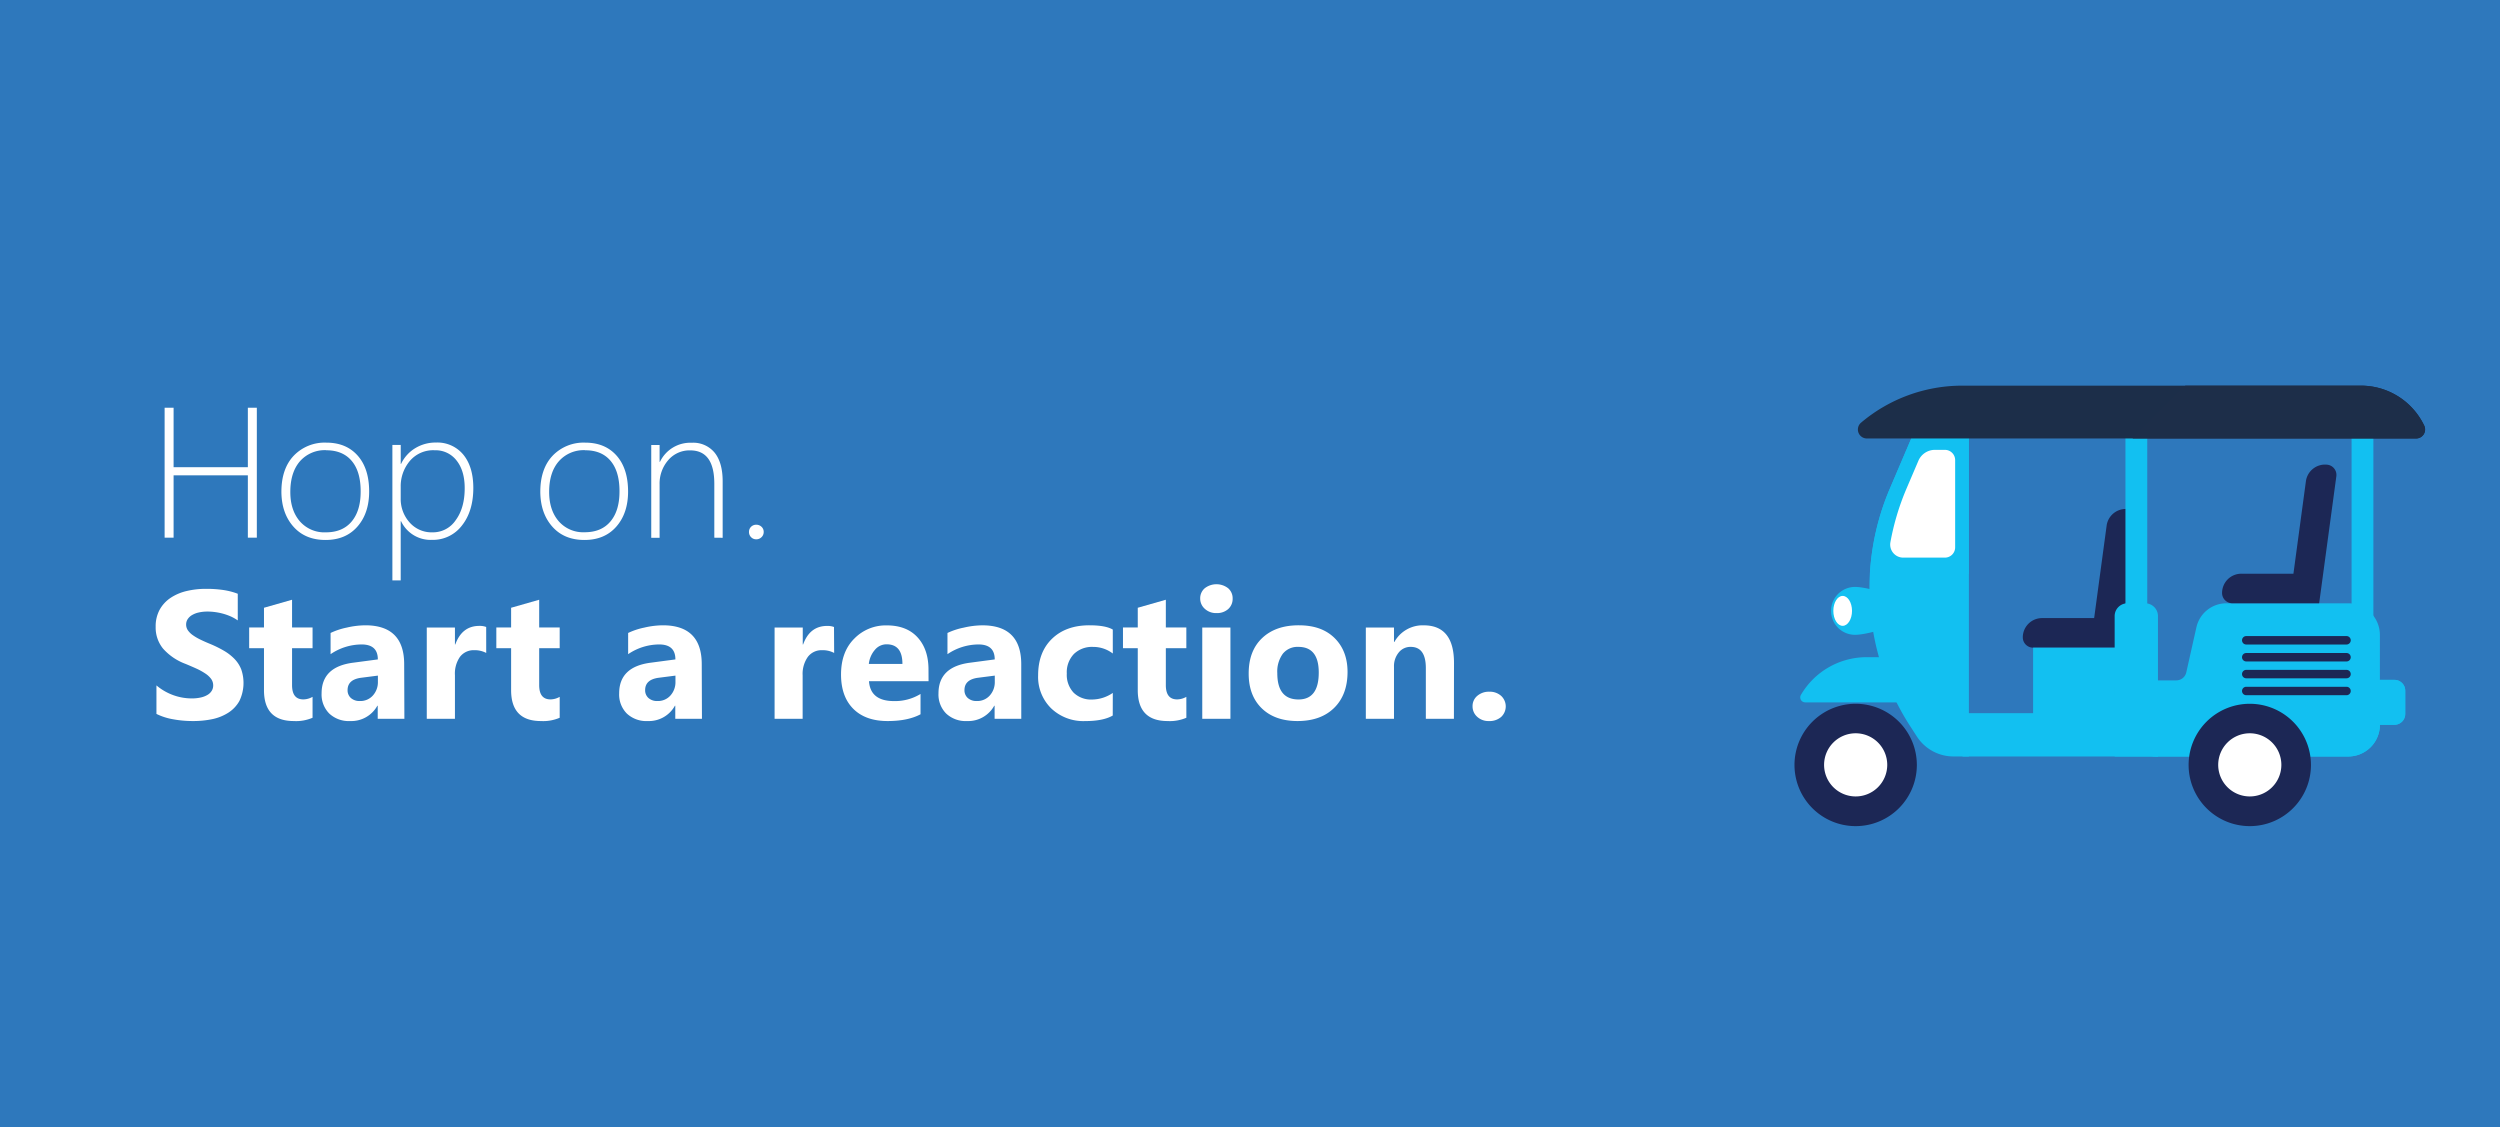 <svg id="Layer_1" data-name="Layer 1" xmlns="http://www.w3.org/2000/svg" viewBox="0 0 835.28 376.7"><defs><style>.cls-1{fill:#2e78bc;}.cls-2{fill:#fff;}.cls-3{fill:#1c2755;}.cls-4{fill:#12c0f1;}.cls-5{fill:#1c2e49;}.cls-6{fill:#1d2e49;}</style></defs><title>ReactorLandingpage</title><rect class="cls-1" width="835.28" height="376.7"/><path class="cls-2" d="M82.81,179.65V158.82H58v20.83H55V136.24h3V156.1H82.81V136.24h3v43.41Z"/><path class="cls-2" d="M108.75,180.41q-6.78,0-10.73-4.47t-4-11.61q0-7.72,4.13-12.08a14.3,14.3,0,0,1,10.88-4.36q6.63,0,10.47,4.33t3.84,12q0,7.24-3.92,11.72T108.75,180.41Zm.21-30a11.06,11.06,0,0,0-8.73,3.69Q97,157.82,97,164.39q0,6.08,3.18,9.78a10.86,10.86,0,0,0,8.69,3.69q5.6,0,8.63-3.63t3-10.08q0-6.63-3-10.17T109,150.44Z"/><path class="cls-2" d="M134,174.14h-.12v19.77H131.1V148.65h2.79V155H134a12.24,12.24,0,0,1,4.77-5.28,13,13,0,0,1,6.83-1.86,11.23,11.23,0,0,1,9.22,4.07q3.31,4.07,3.32,11.07,0,7.78-3.8,12.58a12.17,12.17,0,0,1-10,4.8A10.93,10.93,0,0,1,134,174.14Zm-.12-11.53v3.91a11.72,11.72,0,0,0,2.94,8,9.78,9.78,0,0,0,7.72,3.34,9.14,9.14,0,0,0,7.72-4.07q3-4.07,3-10.7,0-5.81-2.72-9.23a8.82,8.82,0,0,0-7.27-3.42,10.22,10.22,0,0,0-8.39,3.63A13.09,13.09,0,0,0,133.88,162.6Z"/><path class="cls-2" d="M195.25,180.41q-6.78,0-10.73-4.47t-4-11.61q0-7.72,4.13-12.08a14.3,14.3,0,0,1,10.88-4.36q6.63,0,10.47,4.33t3.85,12q0,7.24-3.92,11.72T195.25,180.41Zm.21-30a11.06,11.06,0,0,0-8.73,3.69q-3.25,3.69-3.25,10.26,0,6.08,3.18,9.78a10.86,10.86,0,0,0,8.69,3.69q5.6,0,8.63-3.63t3-10.08q0-6.63-3-10.17T195.46,150.44Z"/><path class="cls-2" d="M238.66,179.65v-18q0-11.17-8.05-11.17a9.34,9.34,0,0,0-7.36,3.28,11.9,11.9,0,0,0-2.87,8.13v17.8h-2.79v-31h2.79v5.63h.12a11.22,11.22,0,0,1,10.6-6.39,9.25,9.25,0,0,1,7.69,3.34q2.66,3.35,2.66,9.55v18.86Z"/><path class="cls-2" d="M252.67,180.19a2.32,2.32,0,0,1-1.72-.71,2.39,2.39,0,0,1-.7-1.74,2.33,2.33,0,0,1,.7-1.74,2.37,2.37,0,0,1,1.72-.68,2.48,2.48,0,0,1,1.76.68,2.28,2.28,0,0,1,.73,1.74,2.34,2.34,0,0,1-.73,1.74A2.42,2.42,0,0,1,252.67,180.19Z"/><path class="cls-2" d="M52.27,238.53V229a18.3,18.3,0,0,0,5.63,3.26A18.07,18.07,0,0,0,64,233.35a13.59,13.59,0,0,0,3.17-.33,7.46,7.46,0,0,0,2.26-.91,4,4,0,0,0,1.35-1.37,3.41,3.41,0,0,0,.45-1.71,3.7,3.7,0,0,0-.71-2.23,7.67,7.67,0,0,0-2-1.82,20.45,20.45,0,0,0-2.93-1.61q-1.7-.77-3.66-1.58a18.7,18.7,0,0,1-7.46-5.09,11.12,11.12,0,0,1-2.46-7.27,11.59,11.59,0,0,1,1.34-5.73,11.39,11.39,0,0,1,3.65-3.95,16.36,16.36,0,0,1,5.35-2.28,27.48,27.48,0,0,1,6.43-.73,38.64,38.64,0,0,1,5.91.4,23.24,23.24,0,0,1,4.75,1.24v8.91A14.37,14.37,0,0,0,77.19,206a18.7,18.7,0,0,0-2.61-.94,20,20,0,0,0-2.67-.55,18.87,18.87,0,0,0-2.52-.18,13.16,13.16,0,0,0-3,.31,7.67,7.67,0,0,0-2.26.88,4.37,4.37,0,0,0-1.43,1.36,3.21,3.21,0,0,0-.51,1.77,3.38,3.38,0,0,0,.57,1.92,6.49,6.49,0,0,0,1.61,1.61,17.1,17.1,0,0,0,2.53,1.49q1.49.73,3.37,1.5a37.63,37.63,0,0,1,4.6,2.28,16.41,16.41,0,0,1,3.5,2.73,10.63,10.63,0,0,1,2.23,3.47A13.85,13.85,0,0,1,80,234.17a11,11,0,0,1-3.68,3.93A16,16,0,0,1,71,240.26a31.27,31.27,0,0,1-6.51.65,36.17,36.17,0,0,1-6.69-.6A20.14,20.14,0,0,1,52.27,238.53Z"/><path class="cls-2" d="M104.43,239.81a13.91,13.91,0,0,1-6.28,1.1q-9.95,0-9.95-10.33v-14H83.25v-6.94H88.2v-6.58l9.38-2.68v9.26h6.85v6.94H97.58v12.33q0,4.77,3.78,4.77a6.37,6.37,0,0,0,3.07-.86Z"/><path class="cls-2" d="M135.11,240.17H126.2v-4.38h-.12a9.94,9.94,0,0,1-9.08,5.12,9.5,9.5,0,0,1-7-2.52,9,9,0,0,1-2.55-6.72q0-8.88,10.51-10.25l8.28-1.1q0-5-5.42-5a18.5,18.5,0,0,0-10.37,3.25v-7.09a23.35,23.35,0,0,1,5.38-1.79,28.3,28.3,0,0,1,6.21-.77q13,0,13,13Zm-8.85-12.39v-2.05l-5.54.71q-4.59.59-4.59,4.14a3.42,3.42,0,0,0,1.12,2.64,4.29,4.29,0,0,0,3,1,5.57,5.57,0,0,0,4.32-1.83A6.62,6.62,0,0,0,126.26,227.78Z"/><path class="cls-2" d="M162.45,218.16a8.16,8.16,0,0,0-4-.92,5.71,5.71,0,0,0-4.79,2.25A9.81,9.81,0,0,0,152,225.6v14.56h-9.41v-30.5H152v5.66h.12q2.24-6.19,8-6.2a6.06,6.06,0,0,1,2.32.36Z"/><path class="cls-2" d="M187,239.81a13.92,13.92,0,0,1-6.28,1.1q-9.95,0-9.95-10.33v-14h-4.94v-6.94h4.94v-6.58l9.38-2.68v9.26H187v6.94h-6.85v12.33q0,4.77,3.78,4.77a6.38,6.38,0,0,0,3.07-.86Z"/><path class="cls-2" d="M234.53,240.17h-8.91v-4.38h-.12a9.94,9.94,0,0,1-9.08,5.12,9.5,9.5,0,0,1-7-2.52,9,9,0,0,1-2.55-6.72q0-8.88,10.51-10.25l8.28-1.1q0-5-5.42-5a18.5,18.5,0,0,0-10.37,3.25v-7.09a23.35,23.35,0,0,1,5.38-1.79,28.29,28.29,0,0,1,6.21-.77q13,0,13,13Zm-8.85-12.39v-2.05l-5.54.71q-4.59.59-4.59,4.14a3.42,3.42,0,0,0,1.12,2.64,4.29,4.29,0,0,0,3,1,5.57,5.57,0,0,0,4.32-1.83A6.62,6.62,0,0,0,225.68,227.78Z"/><path class="cls-2" d="M278.7,218.16a8.17,8.17,0,0,0-4-.92,5.71,5.71,0,0,0-4.8,2.25,9.81,9.81,0,0,0-1.73,6.12v14.56H258.8v-30.5h9.41v5.66h.12q2.23-6.19,8-6.2a6.06,6.06,0,0,1,2.32.36Z"/><path class="cls-2" d="M310.24,227.6h-19.9q.47,6.64,8.37,6.64a16.34,16.34,0,0,0,8.85-2.38v6.79q-4.23,2.26-11,2.26-7.39,0-11.47-4.09T281,225.39q0-7.6,4.41-12a14.68,14.68,0,0,1,10.84-4.44q6.67,0,10.32,4t3.65,10.75Zm-8.73-5.78q0-6.55-5.3-6.55a5.06,5.06,0,0,0-3.92,1.88,8.52,8.52,0,0,0-2,4.68Z"/><path class="cls-2" d="M341.22,240.17h-8.91v-4.38h-.12a9.94,9.94,0,0,1-9.08,5.12,9.5,9.5,0,0,1-7-2.52,9,9,0,0,1-2.55-6.72q0-8.88,10.51-10.25l8.28-1.1q0-5-5.42-5a18.5,18.5,0,0,0-10.37,3.25v-7.09A23.35,23.35,0,0,1,322,209.7a28.3,28.3,0,0,1,6.21-.77q13,0,13,13Zm-8.85-12.39v-2.05l-5.54.71q-4.59.59-4.59,4.14a3.42,3.42,0,0,0,1.12,2.64,4.29,4.29,0,0,0,3,1,5.57,5.57,0,0,0,4.32-1.83A6.62,6.62,0,0,0,332.37,227.78Z"/><path class="cls-2" d="M371.78,239.07q-3.19,1.85-9.2,1.85a15.56,15.56,0,0,1-11.38-4.26,14.71,14.71,0,0,1-4.35-11q0-7.77,4.66-12.26T364,208.92q5.39,0,7.8,1.43v8a10.73,10.73,0,0,0-6.58-2.21,8.68,8.68,0,0,0-6.42,2.37,8.84,8.84,0,0,0-2.37,6.54,8.69,8.69,0,0,0,2.26,6.36,8.32,8.32,0,0,0,6.23,2.31,12.42,12.42,0,0,0,6.88-2.21Z"/><path class="cls-2" d="M396.38,239.81a13.92,13.92,0,0,1-6.29,1.1q-9.95,0-9.95-10.33v-14H375.2v-6.94h4.94v-6.58l9.38-2.68v9.26h6.85v6.94h-6.85v12.33q0,4.77,3.78,4.77a6.38,6.38,0,0,0,3.07-.86Z"/><path class="cls-2" d="M406.45,204.84a5.5,5.5,0,0,1-3.9-1.42A4.56,4.56,0,0,1,401,200a4.4,4.4,0,0,1,1.52-3.46,6.37,6.37,0,0,1,7.82,0,4.42,4.42,0,0,1,1.5,3.46,4.54,4.54,0,0,1-1.5,3.51A5.59,5.59,0,0,1,406.45,204.84Zm4.65,35.33h-9.41v-30.5h9.41Z"/><path class="cls-2" d="M433.55,240.91q-7.63,0-12-4.27T417.2,225q0-7.57,4.53-11.84T434,208.92q7.6,0,11.91,4.27t4.32,11.3q0,7.6-4.45,12T433.55,240.91Zm.24-24.78a6.28,6.28,0,0,0-5.18,2.29,10.12,10.12,0,0,0-1.85,6.49q0,8.79,7.09,8.79,6.76,0,6.76-9Q440.61,216.13,433.79,216.13Z"/><path class="cls-2" d="M485.77,240.17h-9.38V223.22q0-7.09-5.06-7.09a5,5,0,0,0-4,1.88,7.15,7.15,0,0,0-1.58,4.77v17.39h-9.41v-30.5h9.41v4.83h.12a10.78,10.78,0,0,1,9.8-5.57q10.13,0,10.13,12.57Z"/><path class="cls-2" d="M497.41,240.91a5.49,5.49,0,0,1-3.87-1.43A4.6,4.6,0,0,1,492,236a4.43,4.43,0,0,1,1.59-3.52,5.89,5.89,0,0,1,4-1.37,5.66,5.66,0,0,1,3.95,1.38,4.8,4.8,0,0,1,0,7.06A5.9,5.9,0,0,1,497.41,240.91Z"/><path class="cls-3" d="M711.1,170.11a6.44,6.44,0,0,0-7.25,5.52l-4.17,30.88h-17.4a6.44,6.44,0,0,0-6.44,6.44,3.44,3.44,0,0,0,3.44,3.44h29L714,174a3.44,3.44,0,0,0-2.95-3.87"/><rect class="cls-4" x="710.14" y="144.03" width="7.28" height="64.25"/><rect class="cls-4" x="679.28" y="216.4" width="34.51" height="33.59"/><rect class="cls-4" x="785.69" y="144.03" width="7.28" height="64.25"/><path class="cls-4" d="M706.55,252.76H721V205.84a4.27,4.27,0,0,0-4.27-4.27h-5.93a4.27,4.27,0,0,0-4.27,4.27Z"/><path class="cls-4" d="M656.77,219.57H623.71a25.43,25.43,0,0,0-22,12.6,1.66,1.66,0,0,0,1.43,2.5h53.59Z"/><rect class="cls-4" x="655.71" y="238.28" width="65.31" height="14.47"/><path class="cls-4" d="M641.59,139.44l-10.18,23.83a84.76,84.76,0,0,0,6.79,79.33l2.26,3.49a14.56,14.56,0,0,0,12.23,6.65h5.14V139.44Z"/><path class="cls-4" d="M641.59,139.44l-10.18,23.84a84.63,84.63,0,0,0-6.63,28.41h33V139.44Z"/><path class="cls-4" d="M803.62,230.78a3.62,3.62,0,0,0-3.62-3.62h-4.85v-15a10.59,10.59,0,0,0-10.59-10.59H743.85a10.26,10.26,0,0,0-10,8l-3.39,15.1a3.4,3.4,0,0,1-3.32,2.65h-6.46a10.59,10.59,0,0,0-10.59,10.59v4.24a10.59,10.59,0,0,0,10.59,10.59h63.89a10.59,10.59,0,0,0,10.59-10.59H800a3.62,3.62,0,0,0,3.62-3.62Z"/><path class="cls-5" d="M810,142.26a3,3,0,0,1-2.68,4.24H623.67a3,3,0,0,1-1.92-5.24,52.37,52.37,0,0,1,33.85-12.41H788.78A23.45,23.45,0,0,1,810,142.26"/><path class="cls-6" d="M805.37,135.72a23.45,23.45,0,0,0-16.59-6.87H730.16L712.51,146.5h94.78a3,3,0,0,0,2.68-4.24,23.41,23.41,0,0,0-4.61-6.54"/><path class="cls-3" d="M777.68,155.28a6.44,6.44,0,0,0-7.25,5.52l-4.17,30.88h-17.4a6.44,6.44,0,0,0-6.44,6.44,3.44,3.44,0,0,0,3.44,3.44h29l5.74-42.42a3.44,3.44,0,0,0-2.95-3.87"/><path class="cls-4" d="M637.19,204.1c0,4.42-13,8-17.41,8a8,8,0,1,1,0-16c4.42,0,17.41,3.58,17.41,8"/><path class="cls-4" d="M720.67,252.76h63.89a10.59,10.59,0,0,0,10.59-10.59H710.08a10.59,10.59,0,0,0,10.59,10.59"/><path class="cls-2" d="M649.82,150.3h-3.36a6,6,0,0,0-5.49,3.62l-4,9.36a84,84,0,0,0-5.37,17.93,4.36,4.36,0,0,0,4.31,5.1h13.9a3.43,3.43,0,0,0,3.43-3.43V153.73a3.43,3.43,0,0,0-3.43-3.43"/><path class="cls-4" d="M800,227.16h-4.85v15H800a3.62,3.62,0,0,0,3.62-3.62v-7.77a3.62,3.62,0,0,0-3.62-3.62"/><path class="cls-3" d="M784,215.34h-33.5a1.41,1.41,0,0,1,0-2.82H784a1.41,1.41,0,1,1,0,2.82"/><path class="cls-3" d="M784,221h-33.5a1.41,1.41,0,0,1,0-2.82H784a1.41,1.41,0,1,1,0,2.82"/><path class="cls-3" d="M784,226.63h-33.5a1.41,1.41,0,0,1,0-2.82H784a1.41,1.41,0,1,1,0,2.82"/><path class="cls-3" d="M784,232.28h-33.5a1.41,1.41,0,0,1,0-2.82H784a1.41,1.41,0,1,1,0,2.82"/><path class="cls-3" d="M640.44,255.58A20.44,20.44,0,1,1,620,235.14a20.44,20.44,0,0,1,20.44,20.44"/><path class="cls-2" d="M630.55,255.58A10.55,10.55,0,1,1,620,245a10.55,10.55,0,0,1,10.55,10.55"/><path class="cls-2" d="M618.78,204.1c0,2.76-1.4,5-3.12,5s-3.12-2.24-3.12-5,1.4-5,3.12-5,3.12,2.23,3.12,5"/><path class="cls-3" d="M772.12,255.58a20.44,20.44,0,1,1-20.44-20.44,20.44,20.44,0,0,1,20.44,20.44"/><path class="cls-2" d="M762.23,255.58A10.55,10.55,0,1,1,751.68,245a10.55,10.55,0,0,1,10.55,10.55"/></svg>